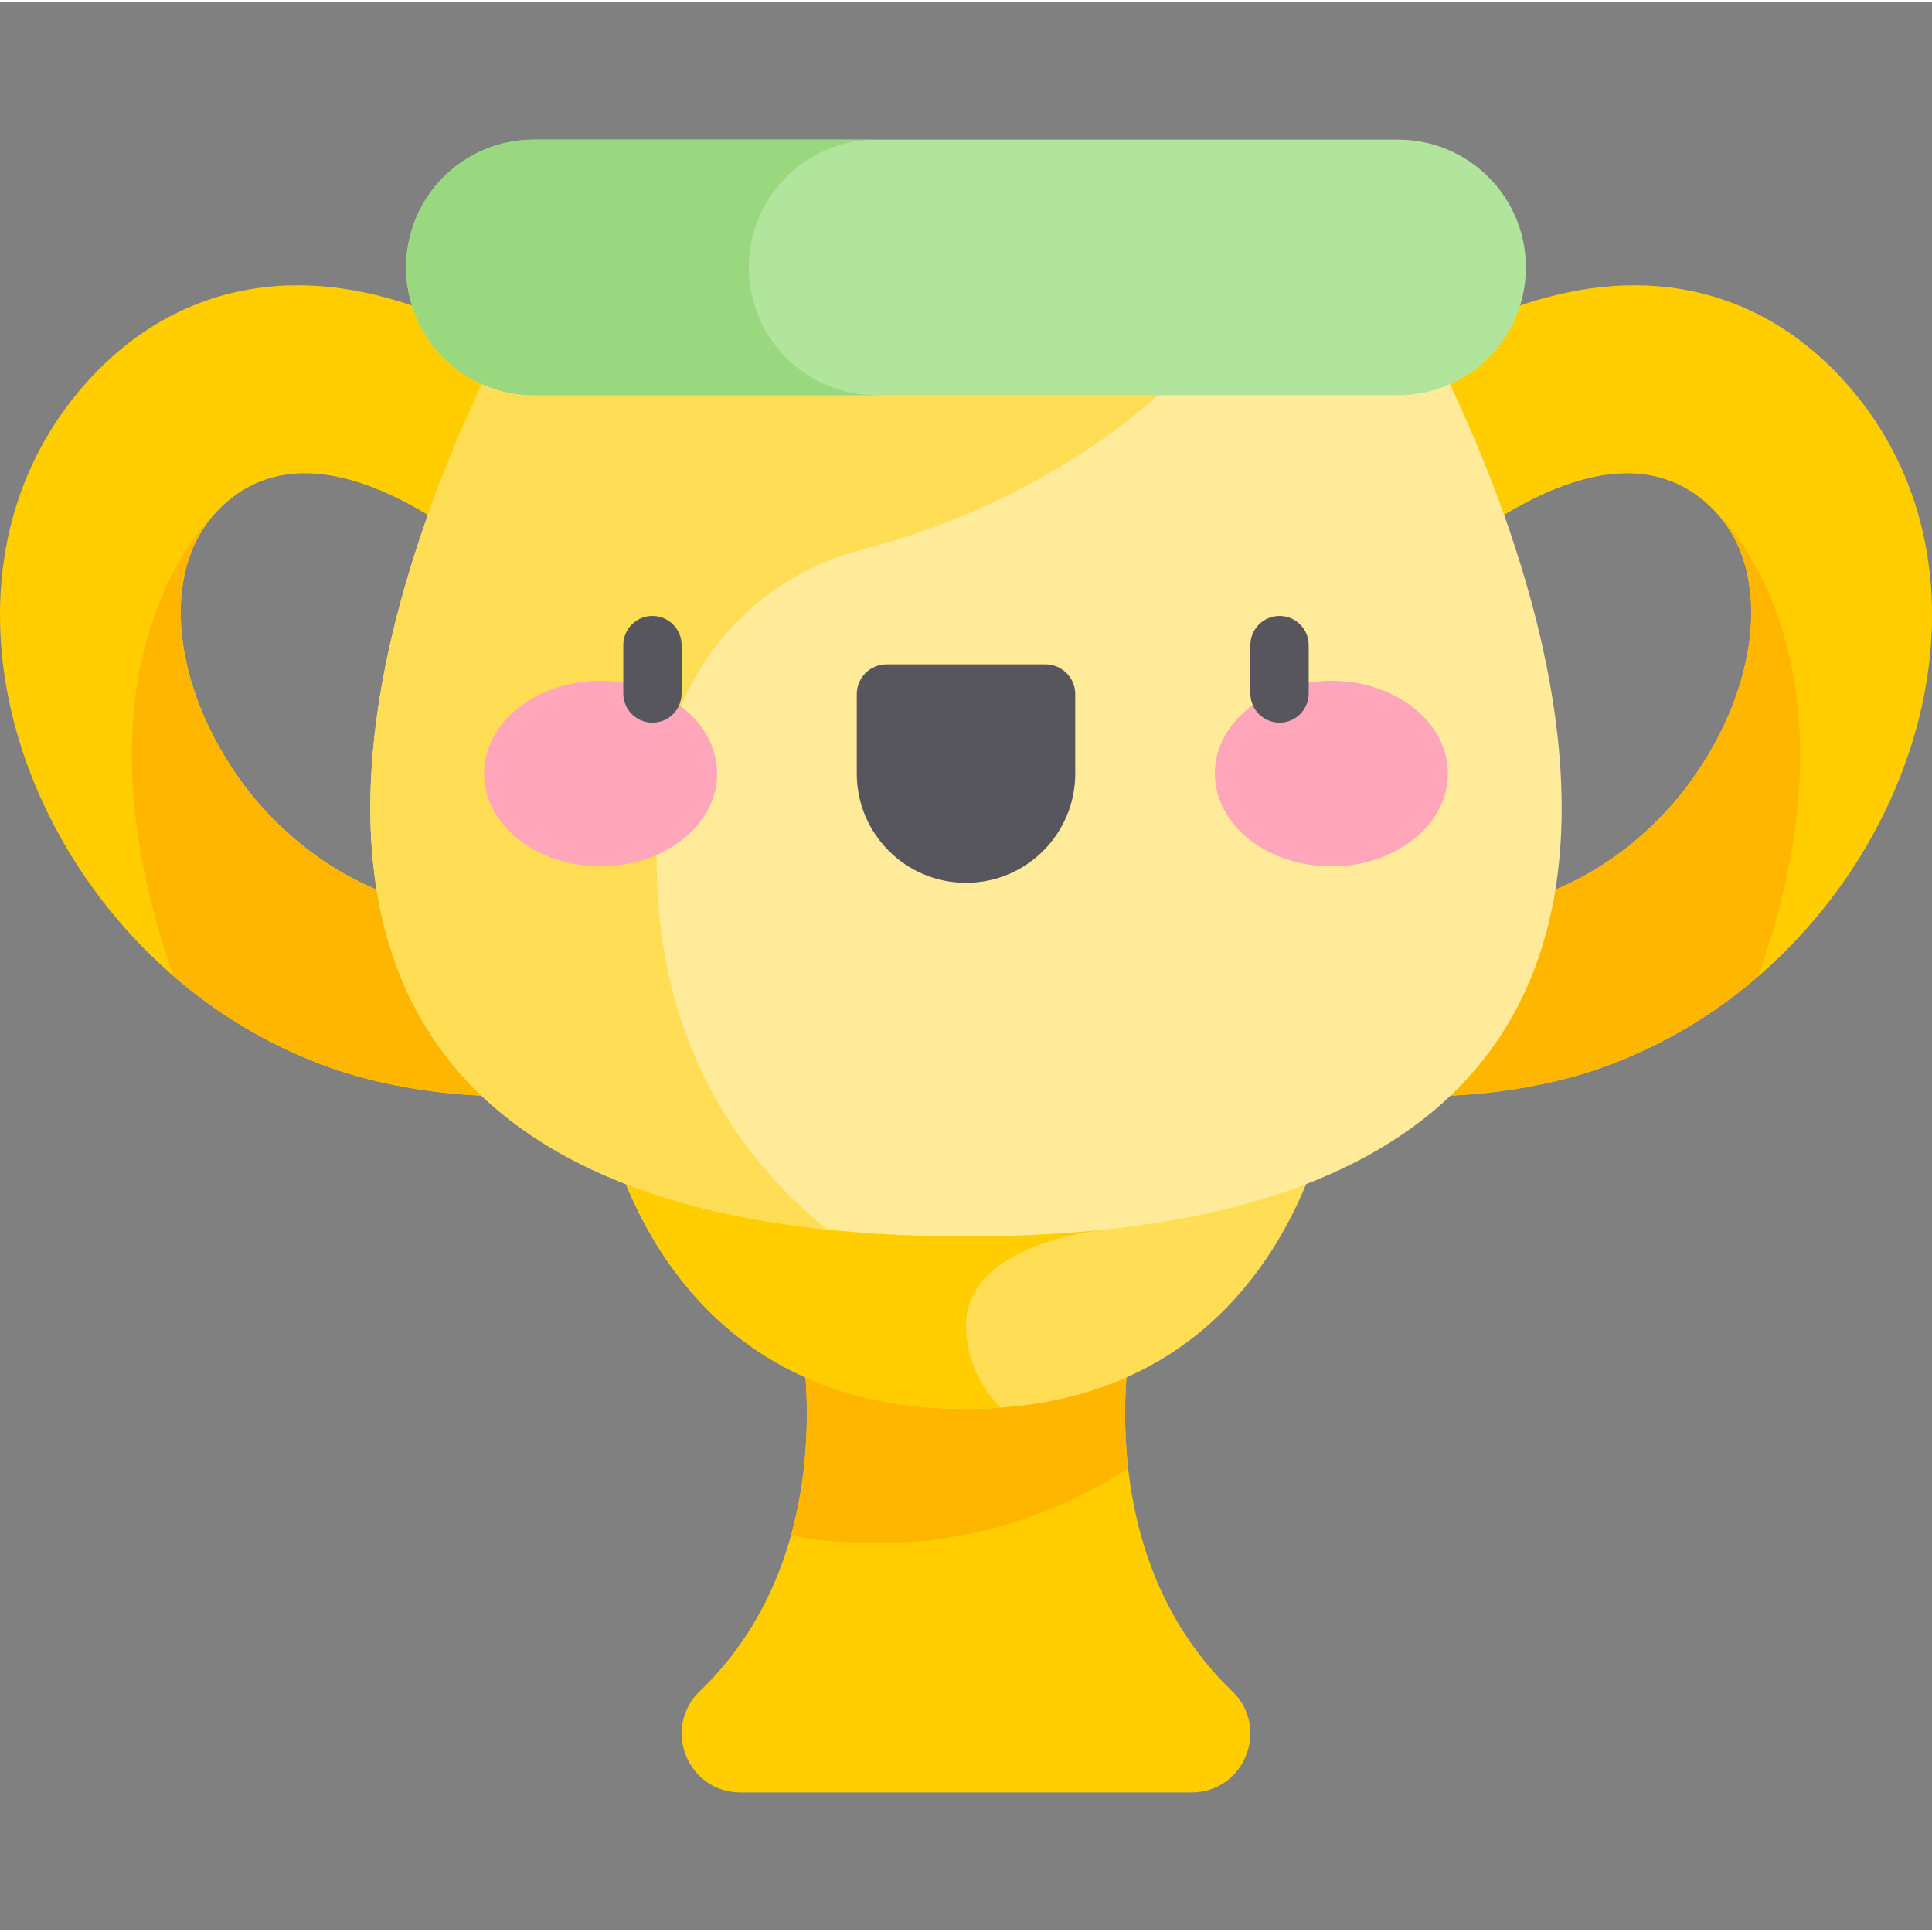 <svg height="511pt" viewBox="0 -36 511.998 511" width="511pt" xmlns="http://www.w3.org/2000/svg"><rect x="0" y="-36" width="511.998" height="511" fill="#808080" stroke="none"/><path d="m89.695 247.203c-25.852-8.703-48.266-25.301-64.82-47.996-14.074-19.285-22.785-42.062-24.531-64.125-1.977-24.977 4.613-47.812 19.062-66.039 14.812-18.688 34.332-29.016 56.445-29.875 51.793-2.035 100.613 48.922 106.004 54.738l-35.523 32.945.031.031c-9.832-10.52-59.891-58.641-88.984-27.746-15.414 16.363-11.234 47.023 6.637 71.516 10.465 14.344 25.078 25.227 41.145 30.633 18.633 6.277 38.727 5.453 59.719-2.449l17.066 45.344c-38.328 17.16-79.078 7.461-92.25 3.023zm0 0" fill="#ffcd00"/><path d="m422.305 247.203c25.848-8.703 48.262-25.301 64.82-47.996 14.07-19.285 22.785-42.062 24.531-64.125 1.977-24.977-4.617-47.812-19.066-66.039-14.809-18.688-34.328-29.016-56.441-29.875-51.793-2.035-100.613 48.922-106.008 54.738l35.523 32.945-.027.031c9.828-10.52 59.887-58.641 88.984-27.746 15.41 16.363 11.234 47.023-6.637 71.516-10.465 14.344-25.078 25.227-41.145 30.633-18.633 6.277-38.727 5.453-59.719-2.449l-17.066 45.344c38.324 17.16 79.078 7.461 92.25 3.023zm0 0" fill="#ffcd00"/><path d="m330.055 244.18 17.066-45.344c20.992 7.902 41.086 8.727 59.719 2.449 16.066-5.406 30.68-16.289 41.145-30.633 17.871-24.492 22.051-55.152 6.641-71.516 0 0 41.719 37.004 11.359 123.082-12.84 11.098-27.594 19.566-43.68 24.984-13.172 4.438-53.926 14.137-92.25-3.023zm0 0" fill="#ffb600"/><path d="m181.945 244.18-17.07-45.344c-20.992 7.902-41.082 8.727-59.719 2.449-16.066-5.406-30.676-16.289-41.145-30.633-17.867-24.492-22.047-55.152-6.637-71.516 0 0-41.723 37-11.363 123.082 12.84 11.098 27.594 19.566 43.684 24.984 13.172 4.438 53.922 14.137 92.25-3.023zm0 0" fill="#ffb600"/><path d="m300.328 314.746h-88.66s13.32 58.91-26.176 96.898c-10.141 9.75-3.316 26.867 10.754 26.867h119.508c14.066 0 20.891-17.117 10.754-26.867-39.496-37.988-26.18-96.898-26.18-96.898zm0 0" fill="#ffcd00"/><path d="m300.328 314.746h-88.66s6.039 26.695-2.066 55.734c38.617 6.746 68.742-4.598 89.367-17.852-2.395-21.27 1.359-37.883 1.359-37.883zm0 0" fill="#ffb600"/><path d="m157.387 245.445h197.223s-7.953 91.422-98.609 91.422-98.613-91.422-98.613-91.422zm0 0" fill="#ffde55"/><path d="m292.859 289.336v-43.891h-135.473s7.957 91.422 98.613 91.422c3.133 0 6.168-.109 9.109-.32-4.871-5.199-9.109-12.418-9.109-21.801 0-22.117 36.859-25.41 36.859-25.41zm0 0" fill="#ffcd00"/><path d="m370.438 38.93h-228.875s-152.637 252.227 114.438 252.227 114.438-252.227 114.438-252.227zm0 0" fill="#ffeb99"/><path d="m175.516 169.066c3.766-28.746 24.52-52.547 52.582-59.809 50.129-12.973 78.691-41.012 78.691-41.012v-29.316h-165.238s-137.805 227.773 77.68 250.418c-43.809-35.762-48.504-83.758-43.715-120.281zm0 0" fill="#ffde55"/><path d="m370.5 68.246h-229.004c-18.707 0-33.871-15.168-33.871-33.875 0-18.707 15.164-33.871 33.871-33.871h229.004c18.707 0 33.871 15.164 33.871 33.871 0 18.707-15.164 33.875-33.871 33.875zm0 0" fill="#b2e59c"/><path d="m198.441 34.371c0-18.707 15.168-33.871 33.875-33.871h-90.82c-18.707 0-33.871 15.164-33.871 33.871 0 18.707 15.164 33.871 33.871 33.871h90.82c-18.707.004-33.875-15.164-33.875-33.871zm0 0" fill="#9ad880"/><path d="m256 197.457c-15.988 0-28.949-12.961-28.949-28.949v-21.047c0-4.363 3.539-7.902 7.902-7.902h42.094c4.363 0 7.902 3.539 7.902 7.902v21.047c-.004 15.988-12.961 28.949-28.949 28.949zm0 0" fill="#57565c"/><path d="m190.043 168.508c0-13.578-13.824-24.59-30.875-24.59-17.055 0-30.879 11.012-30.879 24.59 0 13.582 13.824 24.59 30.879 24.59 17.051 0 30.875-11.008 30.875-24.59zm0 0" fill="#ffa6bb"/><path d="m383.711 168.508c0-13.578-13.824-24.59-30.879-24.59-17.055 0-30.879 11.012-30.879 24.59 0 13.582 13.824 24.59 30.879 24.59 17.055 0 30.879-11.008 30.879-24.59zm0 0" fill="#ffa6bb"/><g fill="#57565c"><path d="m339.09 155.012c-4.266 0-7.727-3.461-7.727-7.727v-12.828c0-4.266 3.461-7.727 7.727-7.727s7.727 3.461 7.727 7.727v12.828c0 4.266-3.461 7.727-7.727 7.727zm0 0"/><path d="m172.906 155.012c-4.266 0-7.727-3.461-7.727-7.727v-12.828c0-4.266 3.461-7.727 7.727-7.727 4.27 0 7.727 3.461 7.727 7.727v12.828c0 4.266-3.457 7.727-7.727 7.727zm0 0"/></g></svg>